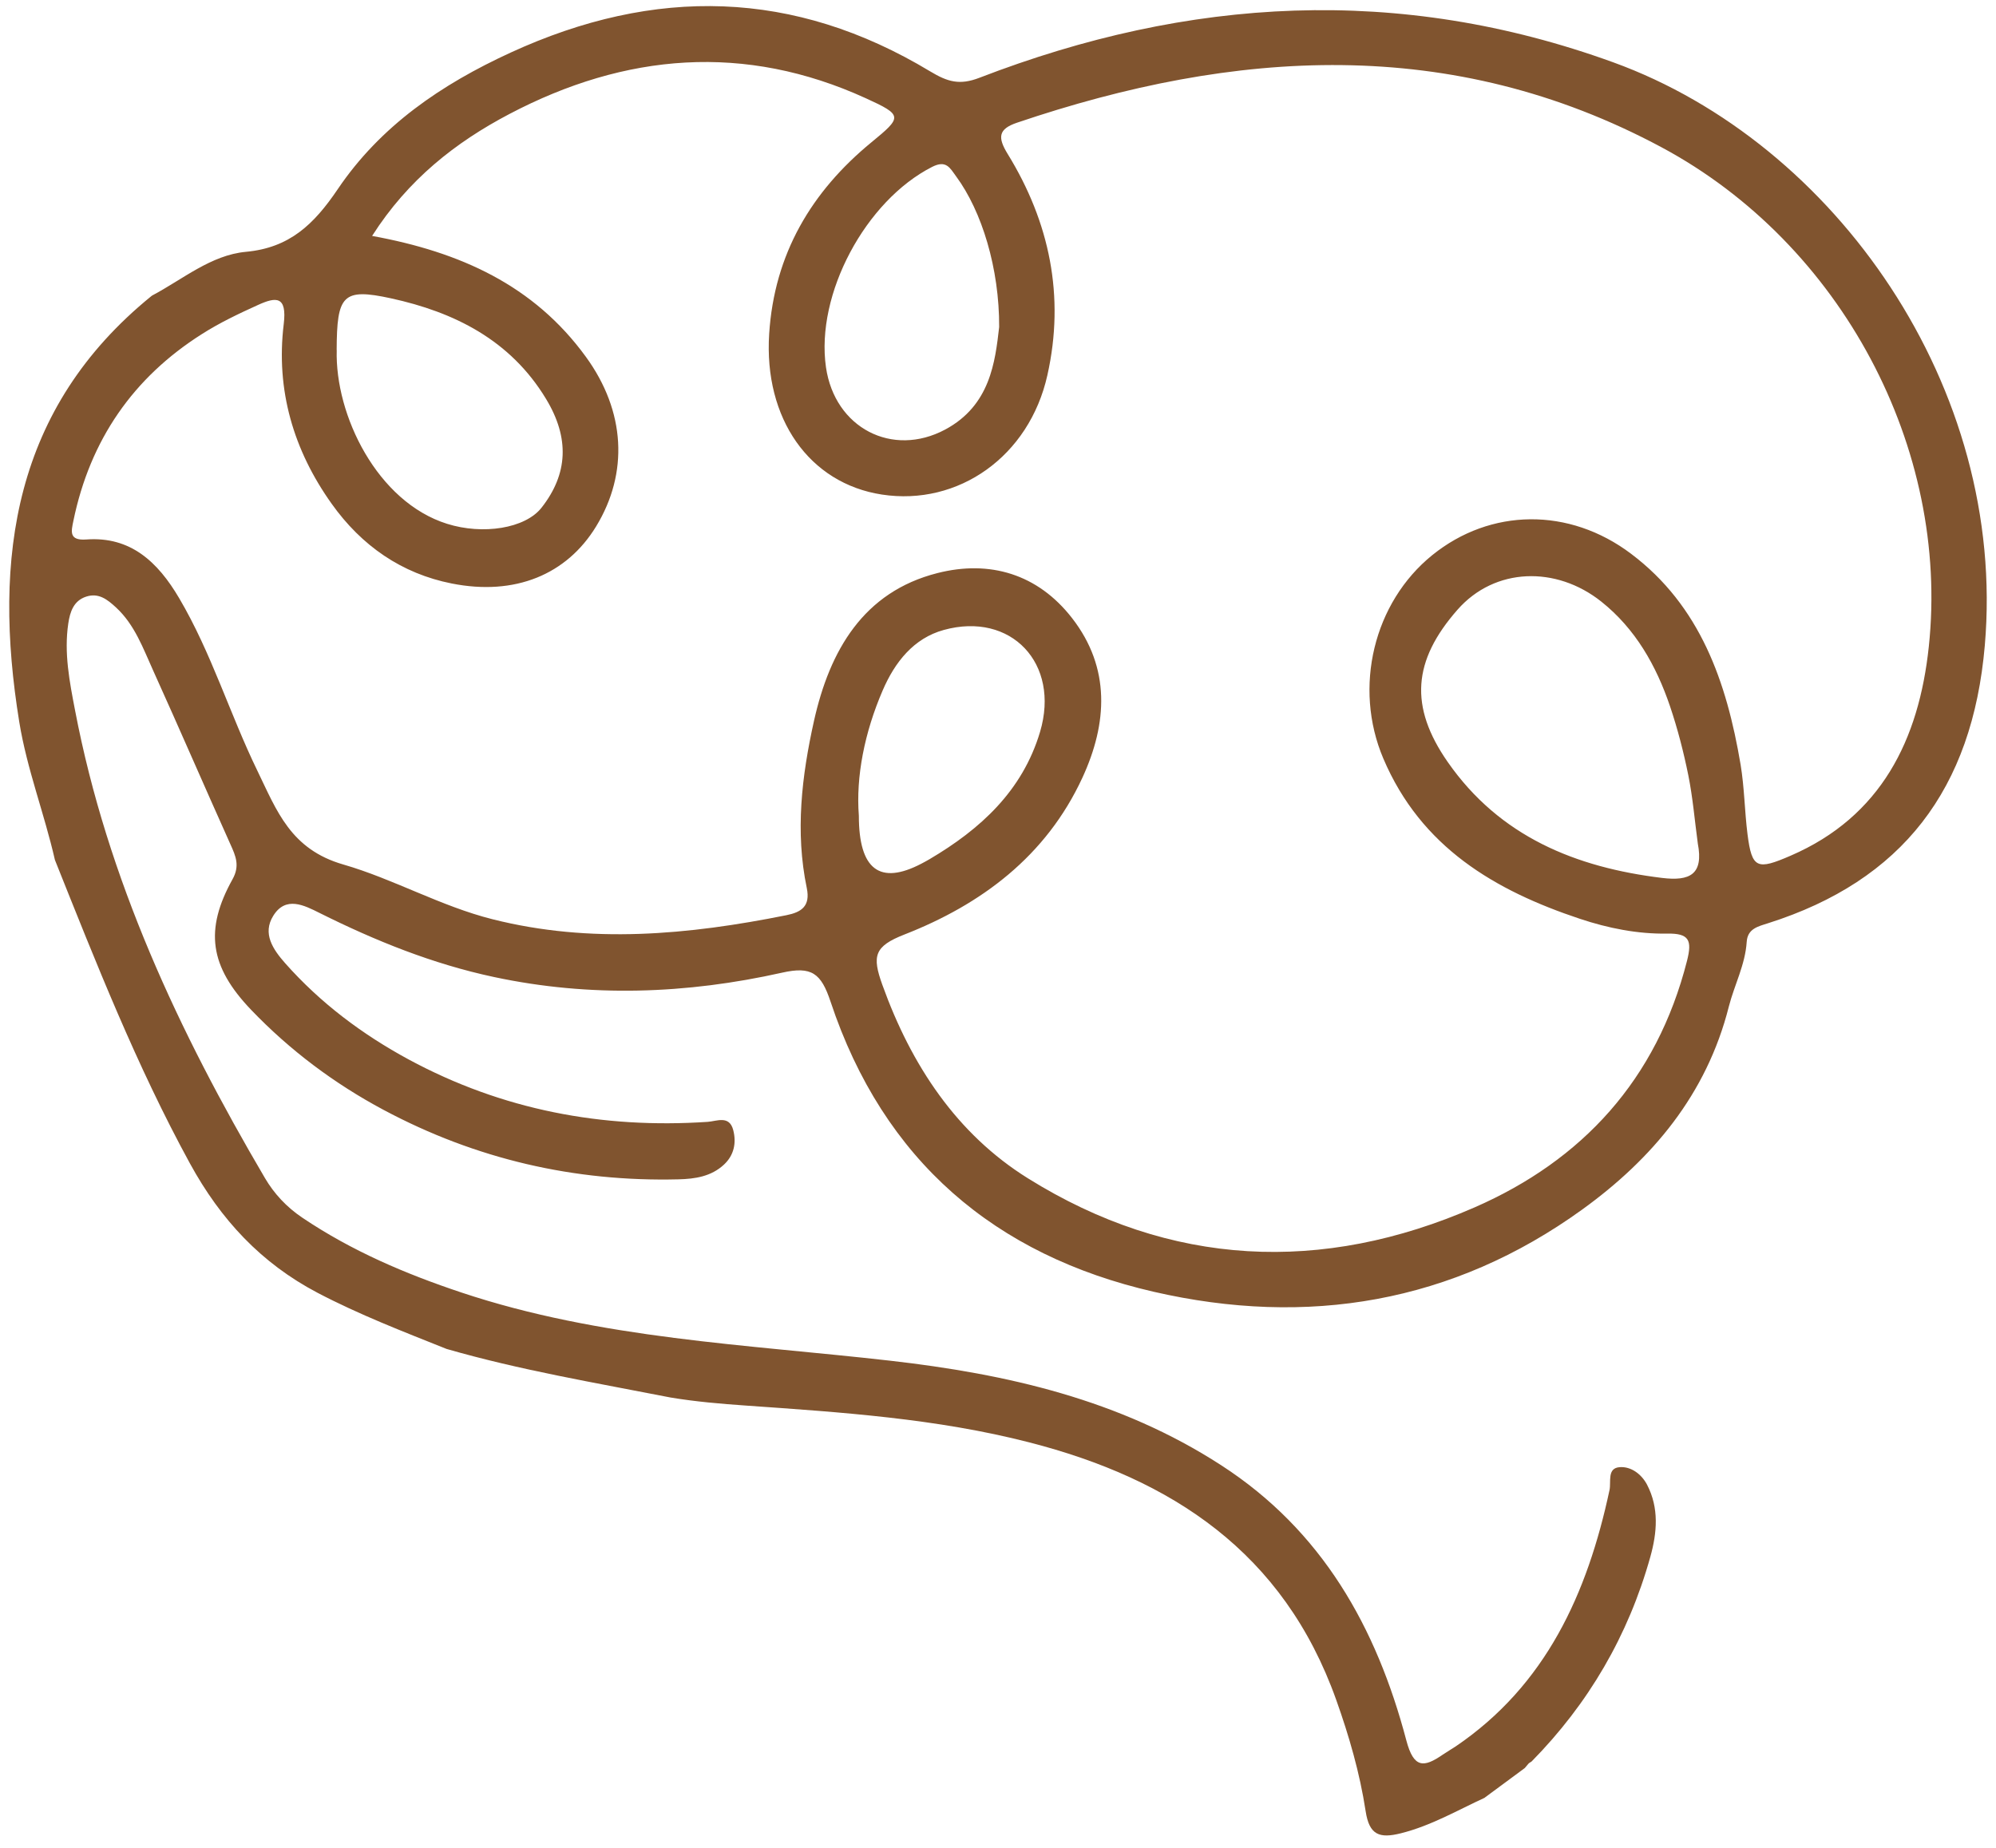<svg width="108" height="100" viewBox="0 0 108 100" fill="none" xmlns="http://www.w3.org/2000/svg">
<path d="M80.356 97.278C78.854 97.97 77.428 98.805 75.794 99.213C74.641 99.501 74.088 99.309 73.892 98.013C73.577 95.952 72.998 93.952 72.3 91.991C69.453 83.998 63.392 80.037 55.698 78.058C50.667 76.763 45.522 76.428 40.385 76.067C39.006 75.971 37.631 75.854 36.278 75.628C32.222 74.832 28.145 74.149 24.166 73.001C21.808 72.058 19.446 71.149 17.182 69.962C14.13 68.357 11.943 66.009 10.274 62.956C7.393 57.682 5.197 52.107 2.971 46.537C2.401 44.032 1.46 41.632 1.043 39.075C-0.408 30.143 0.75 22.077 8.185 16.028L8.232 15.993C9.887 15.119 11.415 13.802 13.305 13.628C15.658 13.41 16.977 12.158 18.276 10.236C20.587 6.814 23.876 4.57 27.634 2.844C35.431 -0.735 42.964 -0.579 50.327 3.861C51.28 4.435 51.923 4.622 52.995 4.209C64.32 -0.161 75.696 -0.835 87.293 3.374C99.308 7.736 108.603 20.981 107.394 34.935C106.722 42.706 102.934 47.658 95.665 49.963C95.124 50.137 94.558 50.255 94.511 50.972C94.431 52.211 93.843 53.303 93.545 54.468C92.341 59.238 89.383 62.73 85.617 65.452C78.599 70.523 70.73 71.818 62.418 69.905C53.855 67.935 47.807 62.826 44.939 54.203C44.428 52.668 43.917 52.277 42.317 52.638C37.155 53.794 31.937 53.986 26.724 52.872C23.421 52.168 20.314 50.916 17.292 49.407C16.45 48.985 15.458 48.476 14.786 49.559C14.186 50.52 14.769 51.376 15.428 52.124C17.339 54.281 19.603 55.977 22.11 57.334C27.175 60.069 32.588 61.091 38.283 60.712C38.772 60.682 39.461 60.334 39.674 61.156C39.853 61.847 39.717 62.517 39.176 63.022C38.483 63.669 37.61 63.8 36.708 63.822C31.073 63.961 25.745 62.73 20.748 60.06C18.088 58.638 15.688 56.842 13.586 54.647C11.343 52.303 11.058 50.32 12.585 47.576C12.986 46.854 12.756 46.328 12.47 45.697C11.066 42.571 9.708 39.427 8.295 36.305C7.746 35.096 7.295 33.813 6.278 32.874C5.806 32.439 5.338 32.069 4.665 32.287C3.98 32.509 3.788 33.117 3.695 33.739C3.457 35.331 3.763 36.892 4.061 38.44C5.81 47.585 9.683 55.838 14.335 63.752C14.828 64.591 15.496 65.317 16.356 65.896C19.033 67.7 21.948 68.94 24.974 69.949C32.507 72.462 40.377 72.749 48.156 73.636C54.48 74.358 60.584 75.736 66.082 79.298C71.534 82.829 74.475 88.051 76.096 94.191C76.496 95.704 77.041 95.661 78.058 94.961C78.288 94.804 78.531 94.665 78.76 94.513C83.642 91.204 85.889 86.246 87.089 80.633C87.183 80.189 86.945 79.445 87.642 79.398C88.26 79.354 88.821 79.78 89.119 80.346C89.775 81.607 89.664 82.937 89.294 84.259C88.102 88.521 85.944 92.204 82.872 95.326L82.723 95.422L82.501 95.683C81.778 96.217 81.059 96.748 80.335 97.283L80.356 97.278ZM20.131 12.767C24.898 13.636 28.886 15.437 31.699 19.307C33.852 22.264 34.014 25.603 32.256 28.486C30.665 31.095 27.868 32.256 24.447 31.578C21.736 31.043 19.565 29.539 17.944 27.26C15.88 24.364 14.918 21.103 15.352 17.541C15.539 15.998 14.93 16.063 13.964 16.502C12.926 16.972 11.883 17.467 10.921 18.081C7.21 20.433 4.874 23.803 3.971 28.186C3.852 28.76 3.72 29.265 4.674 29.195C7.061 29.021 8.538 30.404 9.696 32.374C11.441 35.335 12.432 38.636 13.926 41.71C14.982 43.889 15.726 45.963 18.578 46.785C21.289 47.567 23.846 49.041 26.647 49.746C31.971 51.089 37.261 50.589 42.551 49.528C43.356 49.367 43.858 49.046 43.654 48.059C43.019 45.019 43.381 41.992 44.041 39.023C44.892 35.2 46.718 32.03 50.723 31.013C53.544 30.295 56.153 31.056 58.013 33.457C60.098 36.148 59.924 39.14 58.57 42.08C56.604 46.341 53.093 48.946 48.939 50.572C47.305 51.211 47.177 51.729 47.743 53.298C49.31 57.66 51.778 61.373 55.617 63.765C63.333 68.579 71.538 68.944 79.79 65.339C85.608 62.795 89.643 58.434 91.281 51.998C91.567 50.881 91.396 50.502 90.209 50.524C88.604 50.55 87.017 50.233 85.489 49.724C80.888 48.193 76.892 45.854 74.849 41.049C73.211 37.192 74.33 32.6 77.501 30.039C80.646 27.499 84.902 27.438 88.255 29.969C92.001 32.791 93.426 36.905 94.18 41.375C94.388 42.627 94.397 43.897 94.554 45.141C94.792 47.024 95.082 47.089 96.891 46.306C101.785 44.188 103.828 40.04 104.364 34.996C105.505 24.277 99.653 13.197 89.902 7.97C78.539 1.878 66.818 2.648 55.029 6.64C54.017 6.983 53.97 7.431 54.523 8.331C56.791 12.019 57.63 16.028 56.672 20.303C55.694 24.695 51.855 27.399 47.718 26.764C43.798 26.164 41.321 22.659 41.619 18.063C41.896 13.745 43.905 10.366 47.156 7.697C48.82 6.331 48.863 6.235 46.85 5.318C40.3 2.326 33.839 2.87 27.562 6.17C24.655 7.697 22.085 9.71 20.14 12.758L20.131 12.767ZM91.864 45.636C91.698 44.41 91.596 43.175 91.354 41.966C91.098 40.701 90.775 39.444 90.362 38.222C89.613 36.014 88.489 34.026 86.642 32.556C84.2 30.613 80.88 30.7 78.863 32.996C76.445 35.748 76.237 38.231 78.339 41.245C81.152 45.28 85.268 46.945 89.936 47.511C91.434 47.693 92.188 47.324 91.864 45.641V45.636ZM18.22 18.937C18.118 22.468 20.416 27.164 24.191 28.347C26.123 28.956 28.417 28.604 29.303 27.473C30.733 25.651 30.831 23.707 29.541 21.581C27.609 18.389 24.566 16.889 21.157 16.145C18.531 15.572 18.229 15.976 18.216 18.942L18.22 18.937ZM54.063 17.698C54.076 14.524 53.127 11.432 51.731 9.54C51.399 9.088 51.199 8.644 50.437 9.031C46.841 10.858 44.122 15.915 44.692 19.876C45.169 23.164 48.284 24.773 51.14 23.247C53.583 21.942 53.846 19.576 54.063 17.698ZM46.471 44.149C46.471 47.057 47.6 47.919 49.859 46.737C50.003 46.658 50.152 46.584 50.293 46.498C53.038 44.88 55.323 42.806 56.276 39.605C57.374 35.905 54.71 33.087 51.067 34.091C49.437 34.539 48.42 35.831 47.761 37.361C46.777 39.64 46.305 42.036 46.471 44.145V44.149Z" fill="#80542F"/>
</svg>
